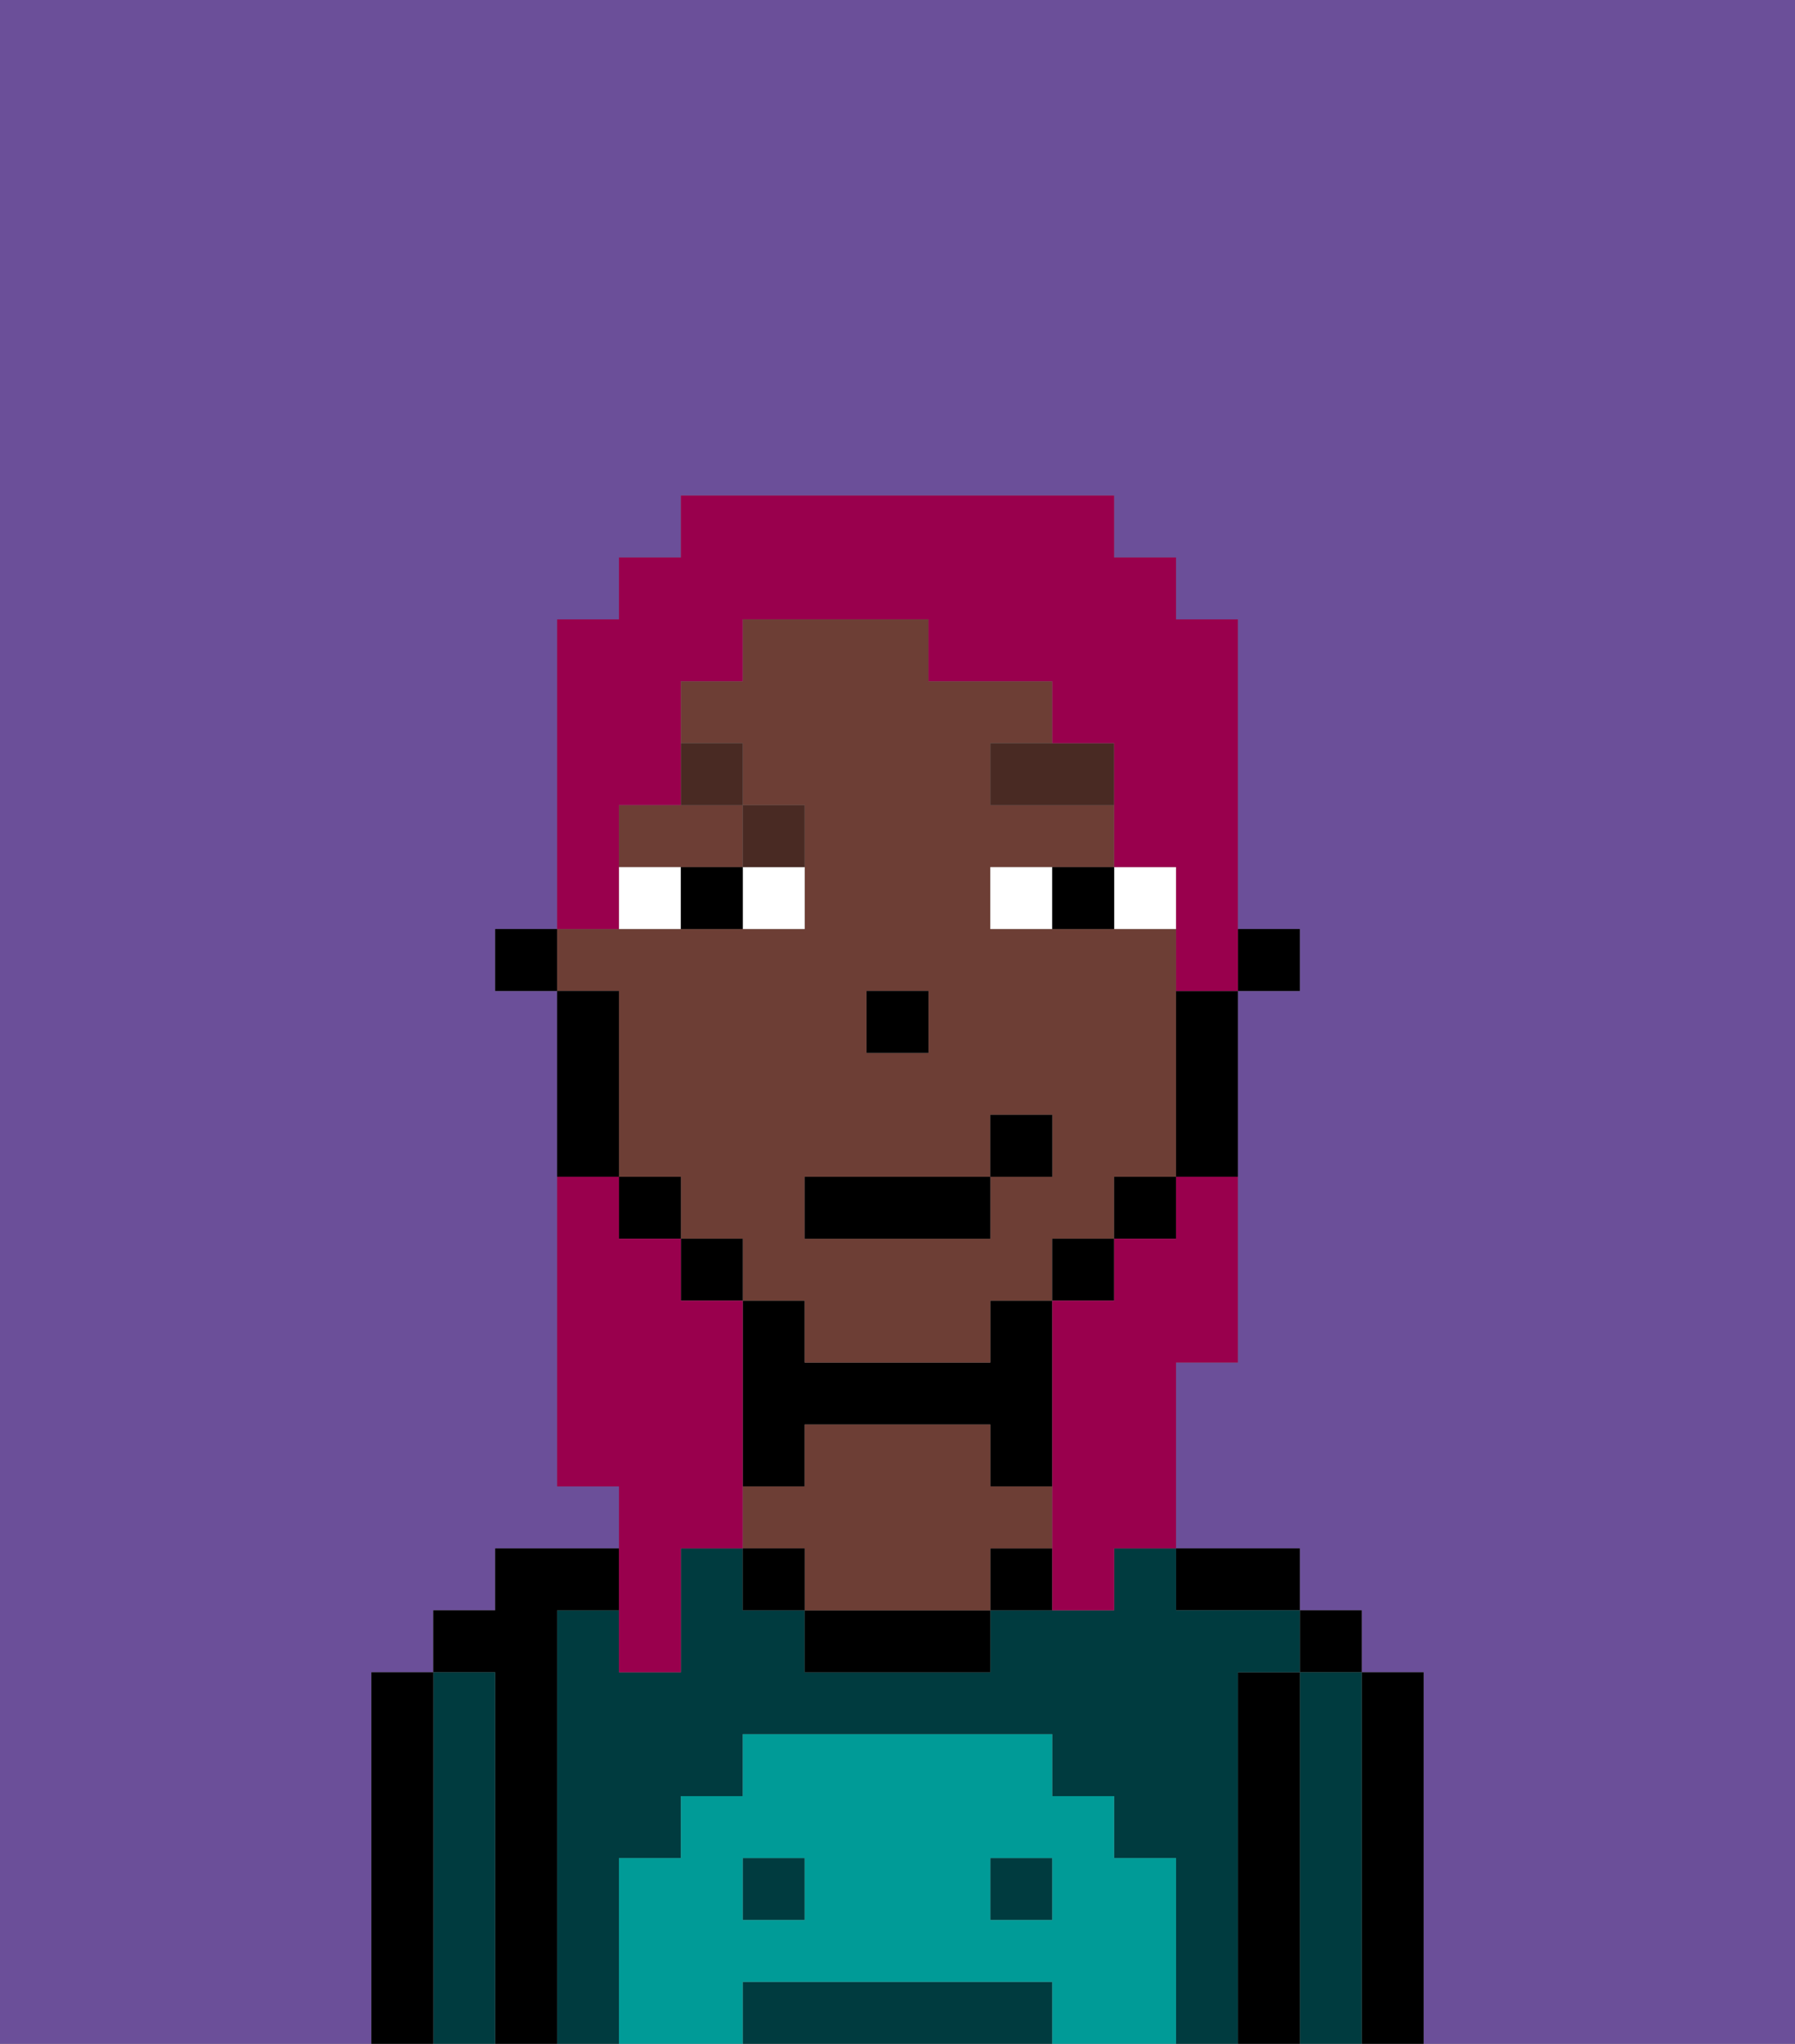 <svg xmlns="http://www.w3.org/2000/svg" viewBox="0 0 29 33"><rect x="0" y="0" width="29" height="33" fill="#808080" stroke="none"/><defs><style>polygon,rect,path{shape-rendering:crispedges;}.ia167-1{fill:#6b4f99;}.ia167-2{fill:#000000;}.ia167-3{fill:#003b3f;}.ia167-4{fill:#6d3e35;}.ia167-5{fill:#009b97;}.ia167-6{fill:#ffffff;}.ia167-7{fill:#492a23;}.ia167-8{fill:#99004d;}</style></defs><path class="ia167-1" d="M0,33H6V27H7V26H8V25h2V24H9V16H8V15H9V10h1V9h1V8h7V9h1v1h1v5h1v1H20v6H19v3h2v1h1v1h1v6h6V0H0Z"/><path class="ia167-2" d="M23,27H22v6h1V27Z"/><rect class="ia167-2" x="21" y="26" width="1" height="1"/><path class="ia167-3" d="M22,27H21v6h1V27Z"/><path class="ia167-2" d="M21,27H20v6h1V27Z"/><path class="ia167-2" d="M20,26h1V25H19v1Z"/><path class="ia167-3" d="M20,27h1V26H19V25H18v1H16v1H13V26H12V25H11v2H10V26H9v7h1V30h1V29h1V28h5v1h1v1h1v3h1V27Z"/><rect class="ia167-3" x="12" y="30" width="1" height="1"/><path class="ia167-3" d="M16,32H12v1h5V32Z"/><rect class="ia167-3" x="16" y="30" width="1" height="1"/><path class="ia167-2" d="M16,25v1h1V25Z"/><path class="ia167-2" d="M13,26v1h3V26H13Z"/><path class="ia167-2" d="M13,23h3v1h1V21H16v1H13V21H12v3h1Z"/><path class="ia167-4" d="M17,25V24H16V23H13v1H12v1h1v1h3V25Z"/><rect class="ia167-2" x="12" y="25" width="1" height="1"/><path class="ia167-2" d="M9,26h1V25H8v1H7v1H8v6H9V26Z"/><path class="ia167-3" d="M8,27H7v6H8V27Z"/><path class="ia167-2" d="M7,27H6v6H7V27Z"/><path class="ia167-5" d="M19,30H18V29H17V28H12v1H11v1H10v3h2V32h5v1h2V30Zm-6,1H12V30h1Zm4,0H16V30h1Z"/><rect class="ia167-2" x="20" y="15" width="1" height="1"/><path class="ia167-4" d="M10,17v2h1v1h1v1h1v1h3V21h1V20h1V19h1V15H16V14h2V13H16V12h1V11H15V10H12v1H11v1h1v1h1v2H9v1h1Zm4-1h1v1H14Zm-1,3h3V18h1v1H16v1H13Z"/><path class="ia167-4" d="M10,13v1h2V13H10Z"/><path class="ia167-2" d="M19,17v2h1V16H19Z"/><rect class="ia167-2" x="18" y="19" width="1" height="1"/><rect class="ia167-2" x="17" y="20" width="1" height="1"/><rect class="ia167-2" x="11" y="20" width="1" height="1"/><rect class="ia167-2" x="10" y="19" width="1" height="1"/><path class="ia167-2" d="M10,18V16H9v3h1Z"/><rect class="ia167-2" x="8" y="15" width="1" height="1"/><rect class="ia167-2" x="14" y="16" width="1" height="1"/><path class="ia167-6" d="M12,15h1V14H12Z"/><path class="ia167-6" d="M10,14v1h1V14Z"/><path class="ia167-6" d="M18,14v1h1V14Z"/><path class="ia167-6" d="M16,14v1h1V14Z"/><path class="ia167-2" d="M11,14v1h1V14Z"/><path class="ia167-2" d="M17,14v1h1V14Z"/><polygon class="ia167-7" points="17 12 16 12 16 13 18 13 18 12 17 12"/><path class="ia167-7" d="M13,14V13H12v1Z"/><path class="ia167-7" d="M12,13V12H11v1Z"/><rect class="ia167-2" x="13" y="19" width="3" height="1"/><rect class="ia167-2" x="16" y="18" width="1" height="1"/><path class="ia167-8" d="M10,27h1V25h1V21H11V20H10V19H9v5h1v3Z"/><path class="ia167-8" d="M10,14V13h1V11h1V10h3v1h2v1h1v2h1v2h1V10H19V9H18V8H11V9H10v1H9v5h1Z"/><path class="ia167-8" d="M19,20H18v1H17v5h1V25h1V22h1V19H19Z"/></svg>